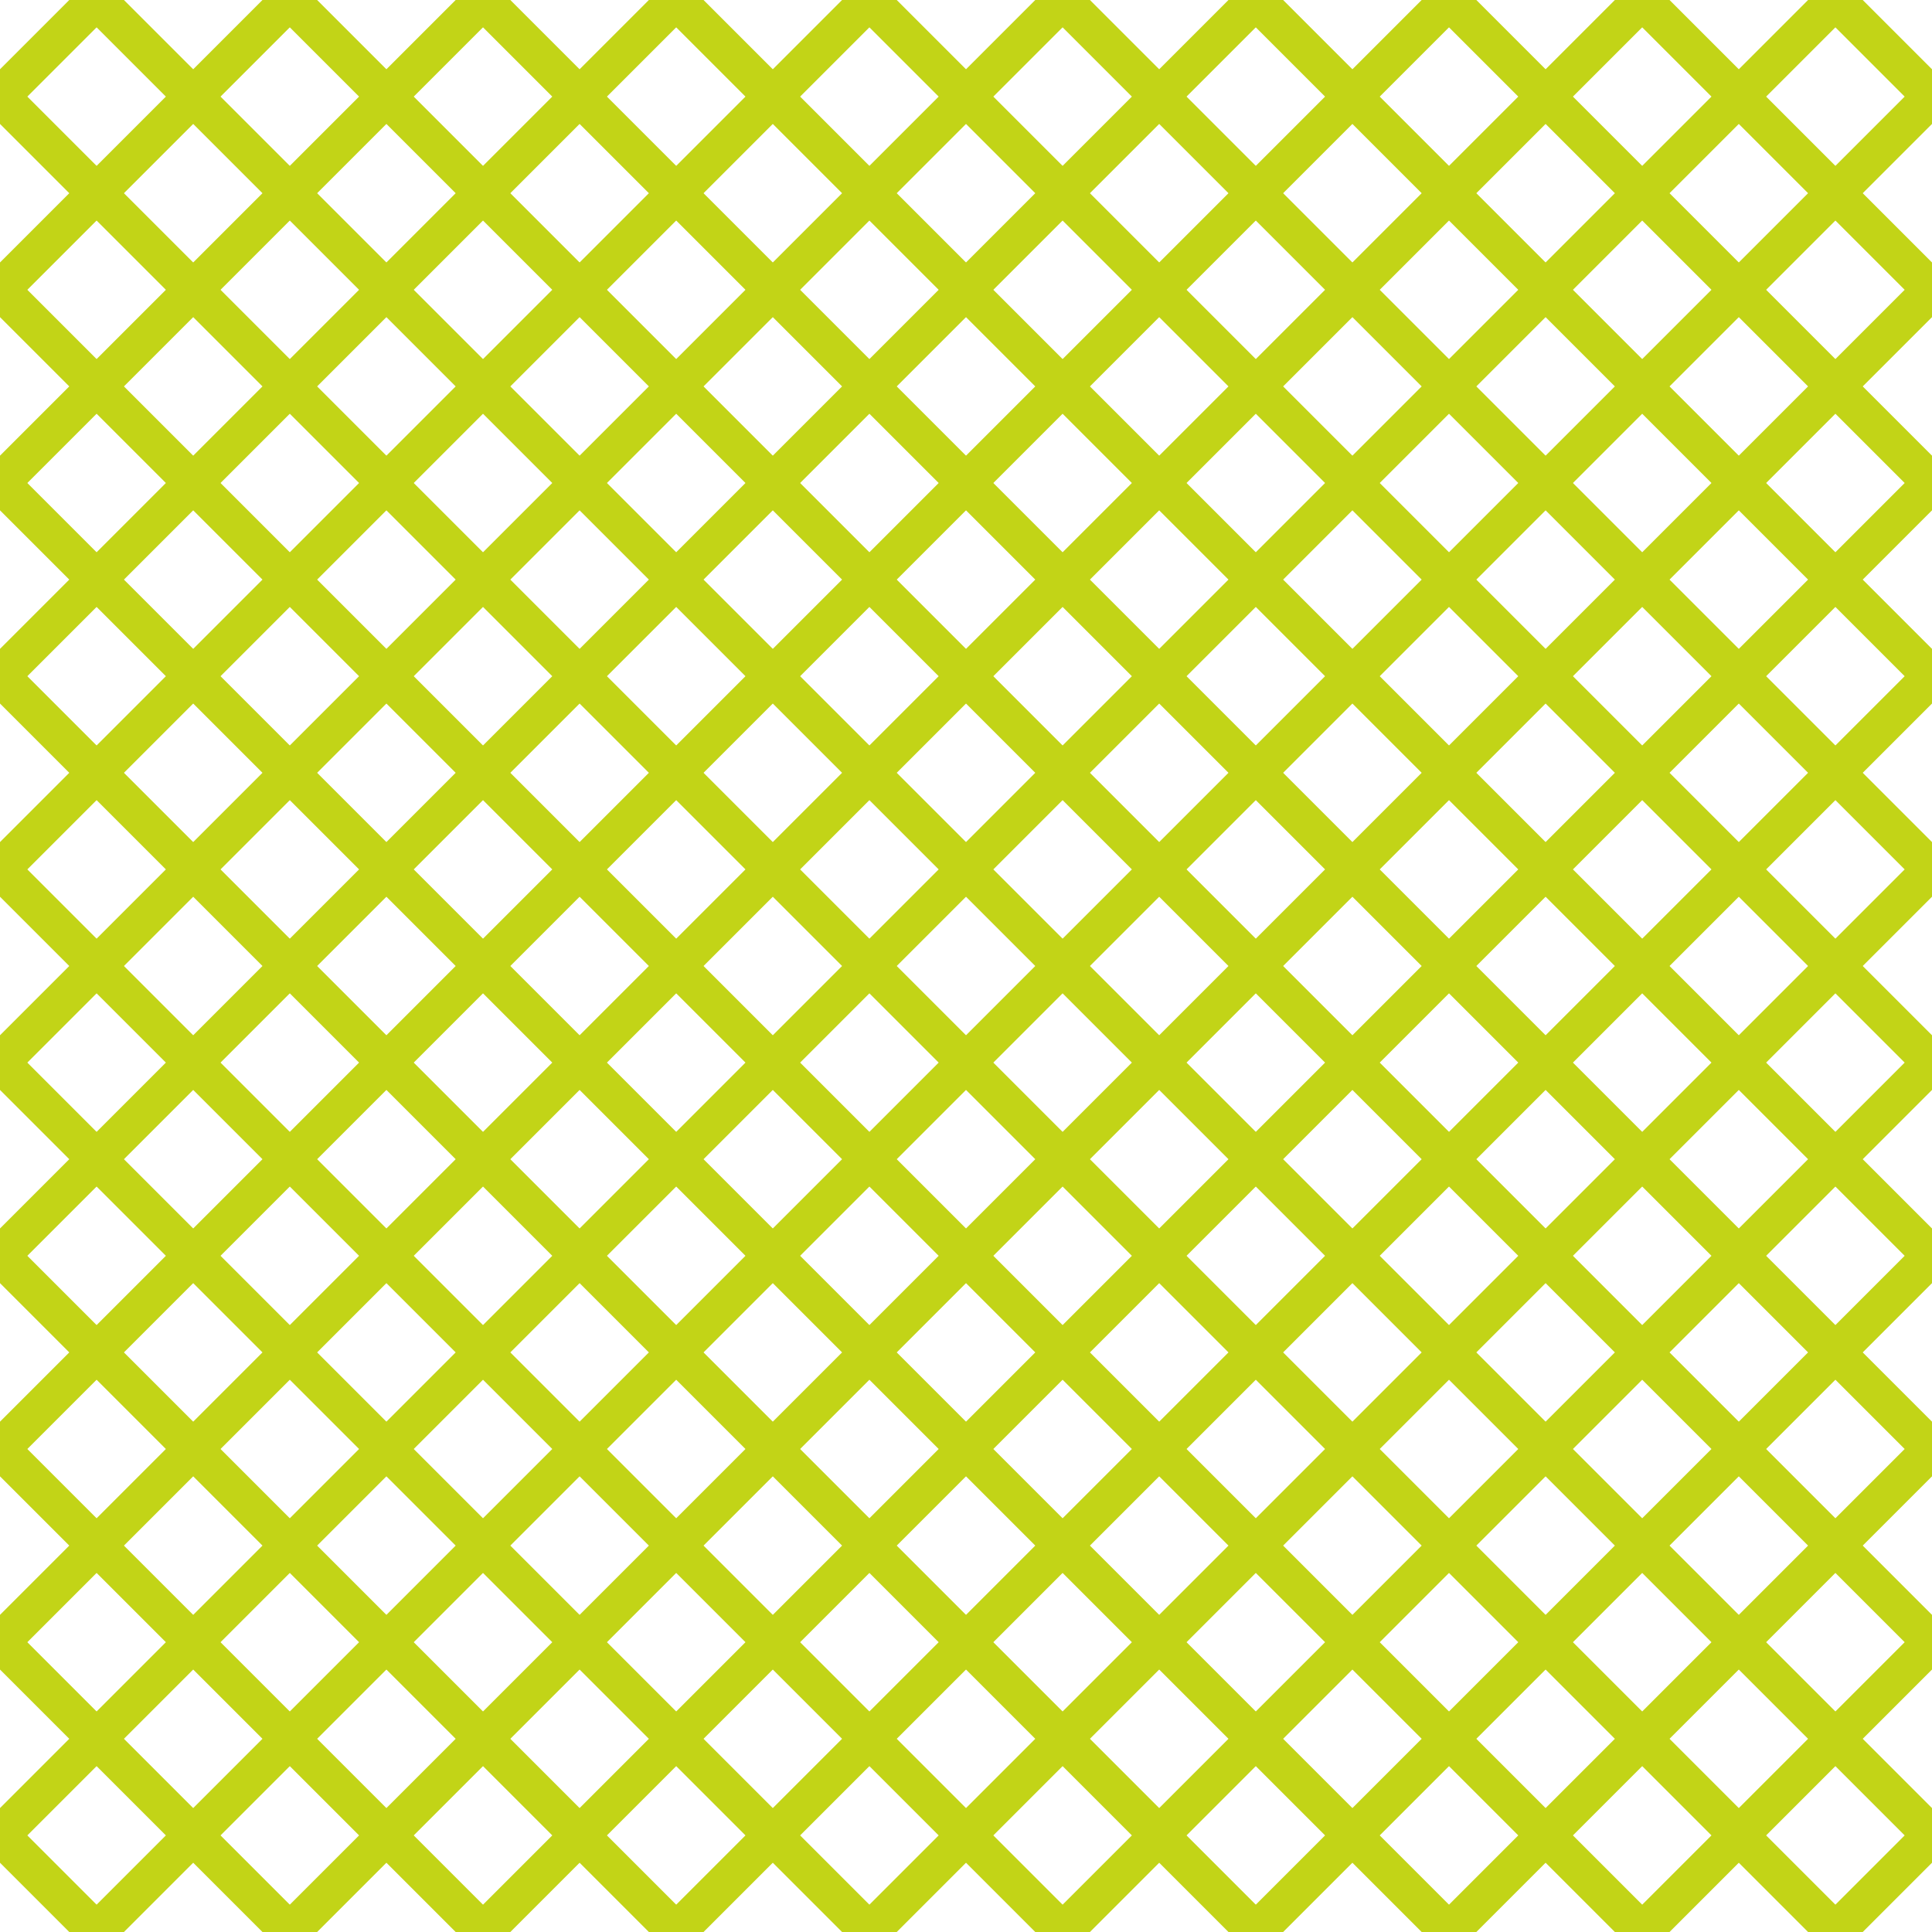 <?xml version="1.0" encoding="UTF-8"?>
<svg xmlns="http://www.w3.org/2000/svg" xmlns:xlink="http://www.w3.org/1999/xlink" style="isolation:isolate" viewBox="0 0 200 200" width="200" height="200">
<line x1='10' y1='0' x2='0' y2='10' stroke-width='4' stroke-linecap='square' stroke='#C2D417' />
<line x1='30' y1='0' x2='0' y2='30' stroke-width='4' stroke-linecap='square' stroke='#C2D417' />
<line x1='50' y1='0' x2='0' y2='50' stroke-width='4' stroke-linecap='square' stroke='#C2D417' />
<line x1='70' y1='0' x2='0' y2='70' stroke-width='4' stroke-linecap='square' stroke='#C2D417' />
<line x1='90' y1='0' x2='0' y2='90' stroke-width='4' stroke-linecap='square' stroke='#C2D417' />
<line x1='110' y1='0' x2='0' y2='110' stroke-width='4' stroke-linecap='square' stroke='#C2D417' />
<line x1='130' y1='0' x2='0' y2='130' stroke-width='4' stroke-linecap='square' stroke='#C2D417' />
<line x1='150' y1='0' x2='0' y2='150' stroke-width='4' stroke-linecap='square' stroke='#C2D417' />
<line x1='170' y1='0' x2='0' y2='170' stroke-width='4' stroke-linecap='square' stroke='#C2D417' />
<line x1='190' y1='0' x2='0' y2='190' stroke-width='4' stroke-linecap='square' stroke='#C2D417' />
<line x1='200' y1='10' x2='10' y2='200' stroke-width='4' stroke-linecap='square' stroke='#C2D417' />
<line x1='200' y1='30' x2='30' y2='200' stroke-width='4' stroke-linecap='square' stroke='#C2D417' />
<line x1='200' y1='50' x2='50' y2='200' stroke-width='4' stroke-linecap='square' stroke='#C2D417' />
<line x1='200' y1='70' x2='70' y2='200' stroke-width='4' stroke-linecap='square' stroke='#C2D417' />
<line x1='200' y1='90' x2='90' y2='200' stroke-width='4' stroke-linecap='square' stroke='#C2D417' />
<line x1='200' y1='110' x2='110' y2='200' stroke-width='4' stroke-linecap='square' stroke='#C2D417' />
<line x1='200' y1='130' x2='130' y2='200' stroke-width='4' stroke-linecap='square' stroke='#C2D417' />
<line x1='200' y1='150' x2='150' y2='200' stroke-width='4' stroke-linecap='square' stroke='#C2D417' />
<line x1='200' y1='170' x2='170' y2='200' stroke-width='4' stroke-linecap='square' stroke='#C2D417' />
<line x1='200' y1='190' x2='190' y2='200' stroke-width='4' stroke-linecap='square' stroke='#C2D417' />
<line x1='0' y1='10' x2='190' y2='200' stroke-width='4' stroke-linecap='square' stroke='#C2D417' />
<line x1='0' y1='30' x2='170' y2='200' stroke-width='4' stroke-linecap='square' stroke='#C2D417' />
<line x1='0' y1='50' x2='150' y2='200' stroke-width='4' stroke-linecap='square' stroke='#C2D417' />
<line x1='0' y1='70' x2='130' y2='200' stroke-width='4' stroke-linecap='square' stroke='#C2D417' />
<line x1='0' y1='90' x2='110' y2='200' stroke-width='4' stroke-linecap='square' stroke='#C2D417' />
<line x1='0' y1='110' x2='90' y2='200' stroke-width='4' stroke-linecap='square' stroke='#C2D417' />
<line x1='0' y1='130' x2='70' y2='200' stroke-width='4' stroke-linecap='square' stroke='#C2D417' />
<line x1='0' y1='150' x2='50' y2='200' stroke-width='4' stroke-linecap='square' stroke='#C2D417' />
<line x1='0' y1='170' x2='30' y2='200' stroke-width='4' stroke-linecap='square' stroke='#C2D417' />
<line x1='0' y1='190' x2='10' y2='200' stroke-width='4' stroke-linecap='square' stroke='#C2D417' />
<line x1='10' y1='0' x2='200' y2='190' stroke-width='4' stroke-linecap='square' stroke='#C2D417' />
<line x1='30' y1='0' x2='200' y2='170' stroke-width='4' stroke-linecap='square' stroke='#C2D417' />
<line x1='50' y1='0' x2='200' y2='150' stroke-width='4' stroke-linecap='square' stroke='#C2D417' />
<line x1='70' y1='0' x2='200' y2='130' stroke-width='4' stroke-linecap='square' stroke='#C2D417' />
<line x1='90' y1='0' x2='200' y2='110' stroke-width='4' stroke-linecap='square' stroke='#C2D417' />
<line x1='110' y1='0' x2='200' y2='90' stroke-width='4' stroke-linecap='square' stroke='#C2D417' />
<line x1='130' y1='0' x2='200' y2='70' stroke-width='4' stroke-linecap='square' stroke='#C2D417' />
<line x1='150' y1='0' x2='200' y2='50' stroke-width='4' stroke-linecap='square' stroke='#C2D417' />
<line x1='170' y1='0' x2='200' y2='30' stroke-width='4' stroke-linecap='square' stroke='#C2D417' />
<line x1='190' y1='0' x2='200' y2='10' stroke-width='4' stroke-linecap='square' stroke='#C2D417' />
</svg>
